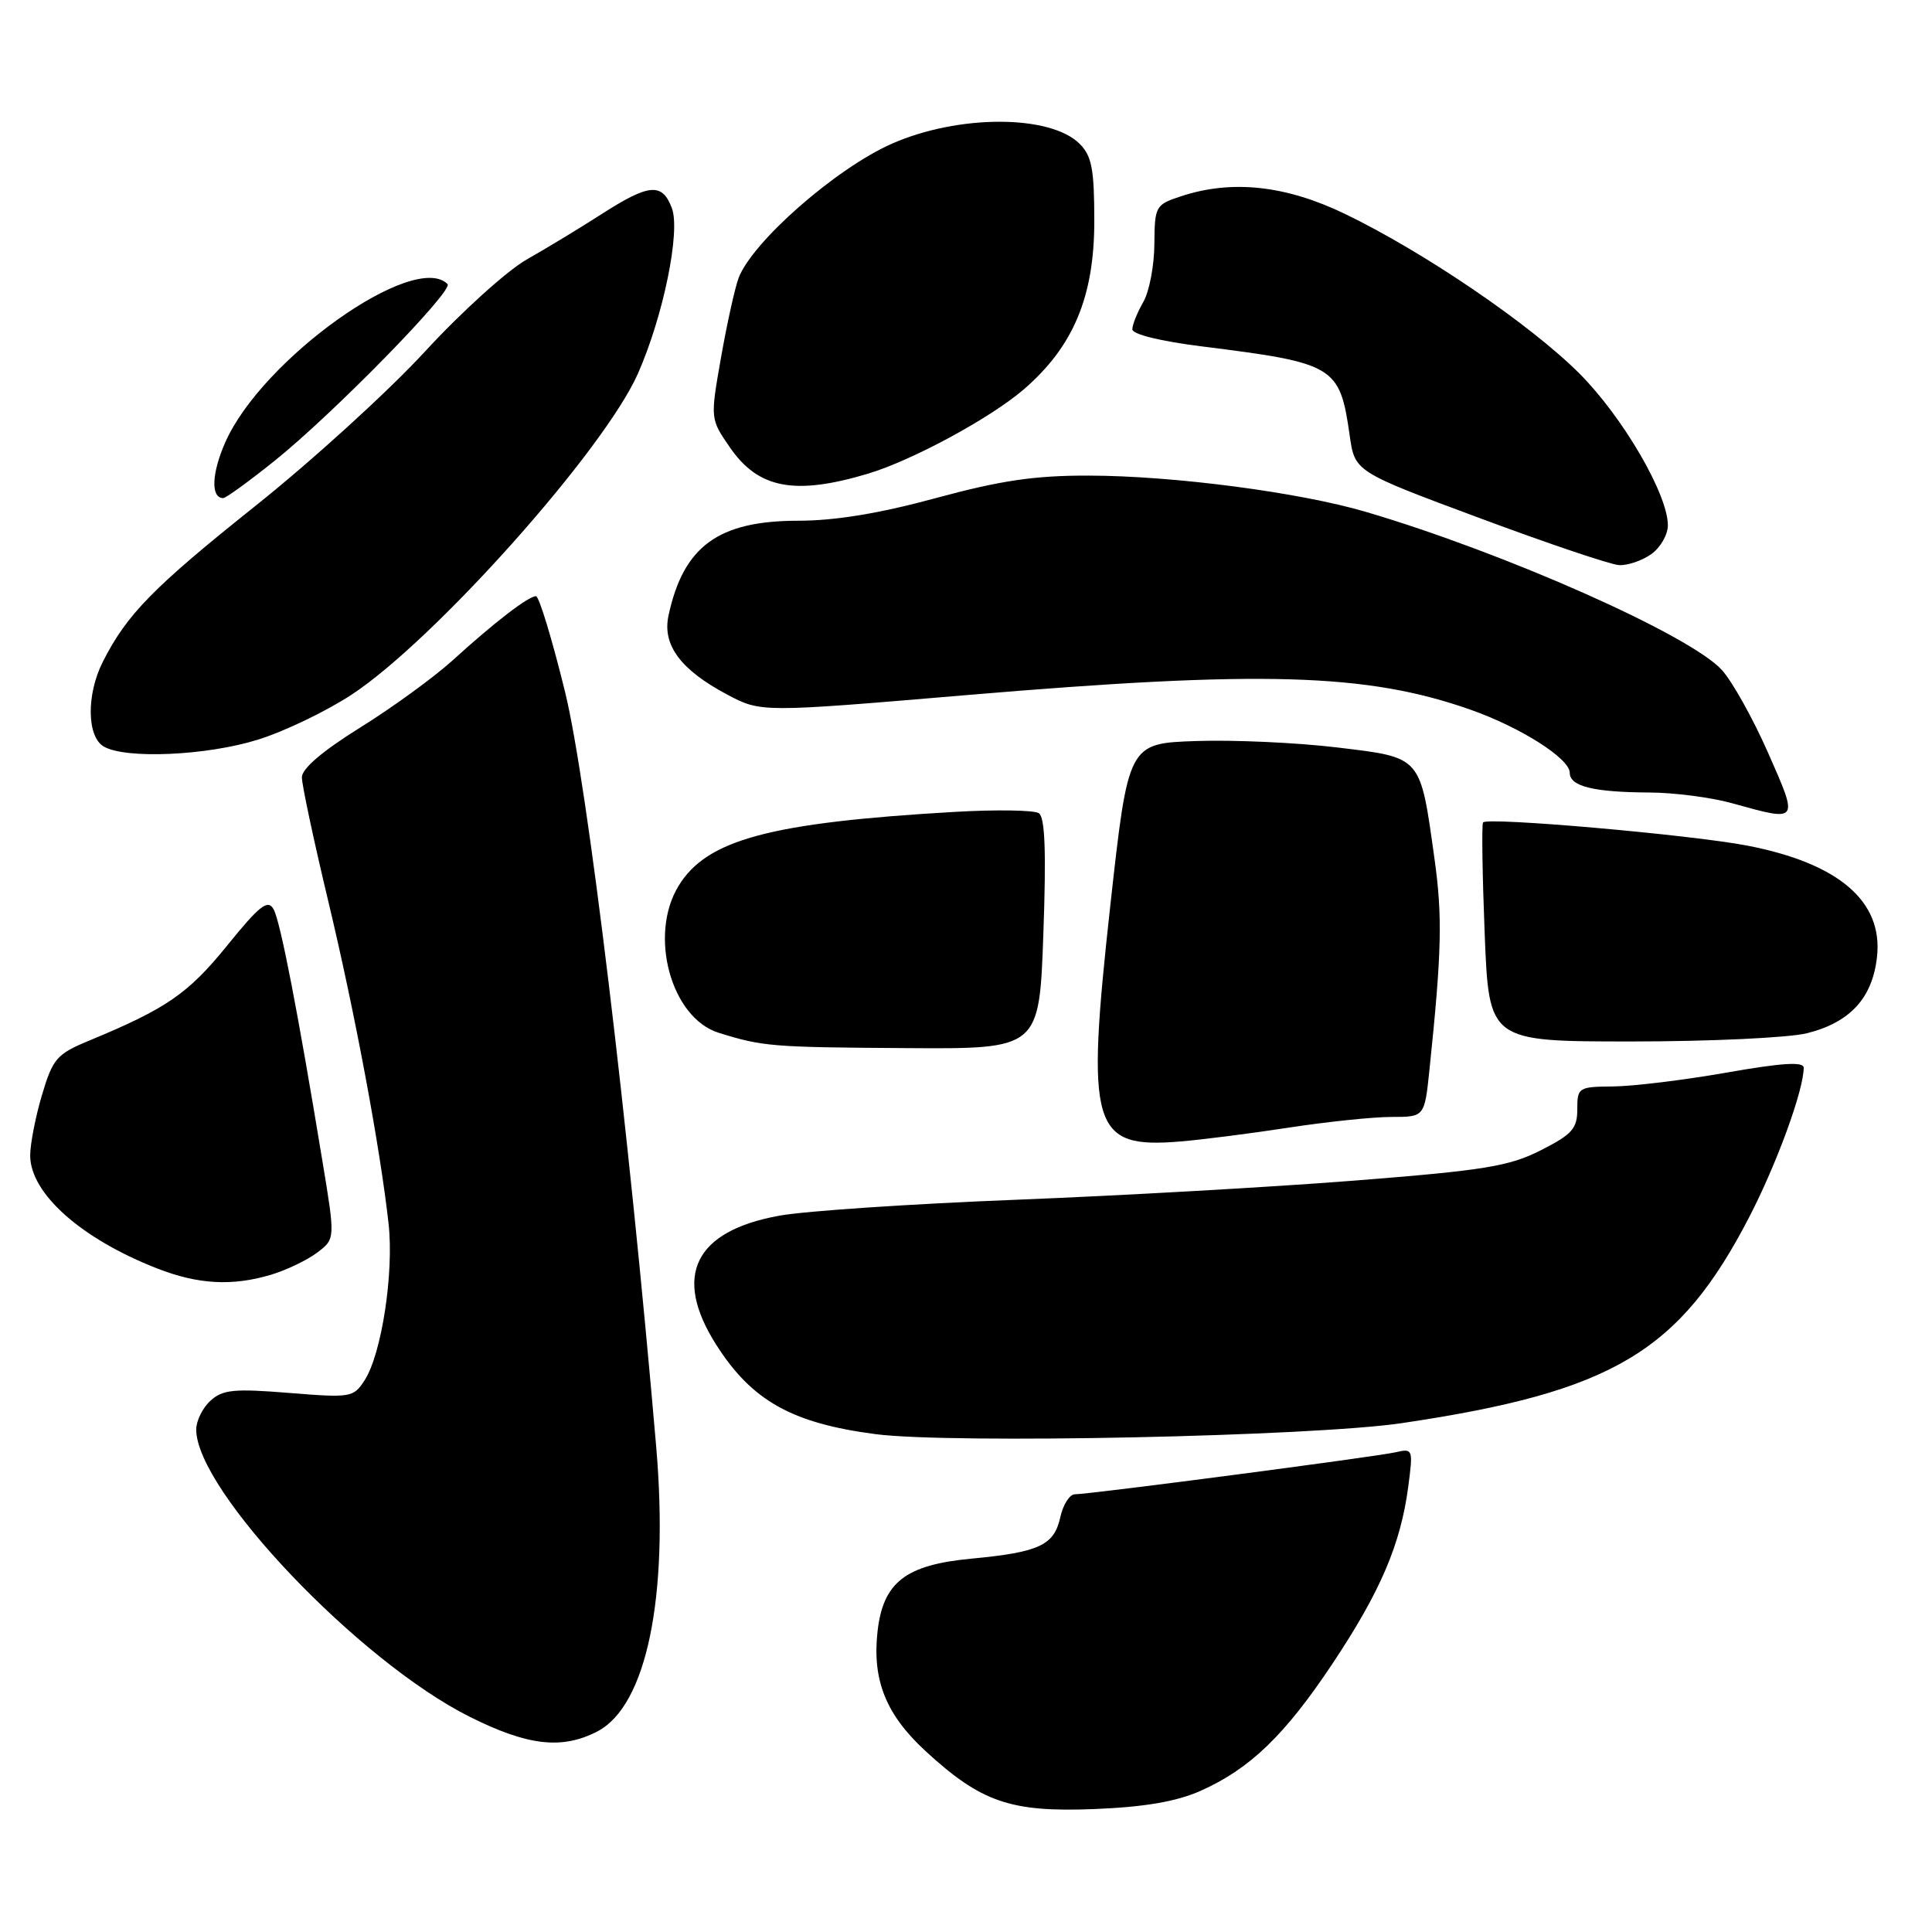 <?xml version="1.0" encoding="UTF-8" standalone="no"?>
<!DOCTYPE svg PUBLIC "-//W3C//DTD SVG 1.1//EN" "http://www.w3.org/Graphics/SVG/1.1/DTD/svg11.dtd" >
<svg xmlns="http://www.w3.org/2000/svg" xmlns:xlink="http://www.w3.org/1999/xlink" version="1.1" viewBox="0 0 256 256">
 <g >
 <path fill="currentColor"
d=" M 159.05 237.31 C 165.61 234.40 170.27 229.91 176.61 220.37 C 182.89 210.93 185.58 204.66 186.59 197.07 C 187.26 191.99 187.23 191.90 184.89 192.44 C 182.22 193.04 144.39 198.00 142.42 198.00 C 141.73 198.00 140.86 199.38 140.49 201.06 C 139.67 204.76 137.70 205.68 128.71 206.53 C 119.99 207.35 117.02 209.65 116.28 216.16 C 115.56 222.62 117.38 227.17 122.61 232.00 C 130.00 238.81 133.91 240.15 145.00 239.71 C 151.68 239.44 155.85 238.72 159.05 237.31 Z  M 79.14 229.43 C 85.67 226.05 88.65 211.63 86.95 191.70 C 83.30 149.14 77.83 103.80 74.89 91.75 C 73.17 84.74 71.43 79.00 71.02 79.00 C 70.01 79.00 65.48 82.49 60.00 87.48 C 57.52 89.73 52.01 93.74 47.75 96.39 C 42.75 99.50 40.00 101.84 40.00 103.00 C 40.00 103.99 41.57 111.36 43.49 119.38 C 47.03 134.19 50.35 151.91 51.49 162.16 C 52.21 168.65 50.57 179.39 48.32 182.88 C 46.84 185.18 46.50 185.23 38.29 184.57 C 31.03 183.98 29.51 184.13 27.90 185.59 C 26.85 186.54 26.00 188.26 26.00 189.42 C 26.00 197.49 47.57 220.14 62.23 227.48 C 69.93 231.33 74.45 231.85 79.14 229.43 Z  M 185.77 188.57 C 213.68 184.42 222.50 179.19 231.77 161.29 C 235.43 154.23 239.00 144.44 239.00 141.48 C 239.00 140.65 236.13 140.83 228.75 142.13 C 223.11 143.12 216.36 143.94 213.75 143.96 C 209.15 144.00 209.00 144.10 209.00 146.98 C 209.00 149.55 208.32 150.31 204.16 152.42 C 199.96 154.55 196.70 155.08 179.41 156.44 C 168.46 157.30 148.25 158.44 134.50 158.98 C 120.75 159.52 106.70 160.46 103.29 161.08 C 92.03 163.11 89.11 169.05 94.88 178.15 C 99.60 185.59 104.91 188.58 116.00 190.03 C 126.05 191.34 173.85 190.34 185.77 188.57 Z  M 35.94 168.90 C 37.96 168.29 40.70 166.98 42.02 165.98 C 44.43 164.17 44.43 164.17 42.72 153.84 C 39.43 133.84 37.15 122.10 36.25 120.48 C 35.49 119.12 34.42 119.95 30.06 125.34 C 24.90 131.69 22.06 133.64 11.81 137.89 C 7.51 139.67 7.00 140.26 5.56 145.10 C 4.70 147.99 4.00 151.60 4.00 153.10 C 4.00 158.13 10.75 164.14 20.81 168.07 C 26.25 170.20 30.78 170.45 35.94 168.90 Z  M 170.74 149.42 C 175.82 148.64 181.95 148.00 184.37 148.00 C 188.76 148.00 188.76 148.00 189.41 141.75 C 191.04 126.13 191.15 121.44 190.07 113.74 C 188.16 100.08 188.44 100.40 177.17 99.04 C 171.85 98.40 163.45 98.02 158.50 98.19 C 149.50 98.50 149.50 98.50 147.12 120.00 C 143.86 149.55 144.65 152.23 156.42 151.25 C 159.22 151.02 165.66 150.20 170.74 149.42 Z  M 138.25 123.75 C 138.64 112.85 138.47 108.29 137.65 107.75 C 137.02 107.34 132.00 107.26 126.50 107.58 C 102.01 109.00 93.65 111.25 89.91 117.39 C 85.92 123.92 88.92 134.88 95.23 136.85 C 101.06 138.67 102.26 138.77 120.10 138.88 C 137.71 139.00 137.71 139.00 138.25 123.75 Z  M 239.47 136.90 C 245.15 135.47 248.11 132.24 248.71 126.81 C 249.54 119.43 243.64 114.38 231.48 112.04 C 223.97 110.60 196.97 108.23 196.51 108.98 C 196.32 109.28 196.42 115.94 196.73 123.77 C 197.30 138.00 197.30 138.00 216.21 138.00 C 226.62 138.00 237.07 137.51 239.47 136.90 Z  M 234.28 99.75 C 232.28 95.21 229.52 90.27 228.15 88.77 C 223.93 84.14 199.43 73.26 181.00 67.83 C 172.19 65.23 155.48 63.04 144.27 63.02 C 137.08 63.00 132.59 63.67 124.00 66.00 C 116.51 68.04 110.64 69.00 105.73 69.00 C 95.17 69.01 90.55 72.39 88.58 81.57 C 87.74 85.47 90.19 88.76 96.35 92.03 C 100.83 94.41 100.83 94.41 128.12 92.10 C 167.19 88.80 181.08 89.20 194.83 94.03 C 201.48 96.37 208.00 100.51 208.00 102.40 C 208.00 104.19 211.12 104.97 218.50 105.01 C 221.80 105.02 226.75 105.66 229.50 106.43 C 238.42 108.91 238.36 109.00 234.28 99.75 Z  M 34.14 98.02 C 37.64 96.94 43.23 94.25 46.57 92.06 C 57.55 84.86 80.05 59.63 84.53 49.50 C 87.89 41.90 90.20 30.64 89.02 27.56 C 87.74 24.18 86.01 24.33 79.73 28.36 C 76.86 30.21 72.39 32.91 69.82 34.37 C 67.24 35.82 61.16 41.31 56.32 46.57 C 51.47 51.84 41.34 61.06 33.80 67.07 C 20.29 77.85 16.79 81.42 13.62 87.70 C 11.44 92.01 11.50 97.61 13.75 98.92 C 16.64 100.60 27.36 100.13 34.14 98.02 Z  M 218.78 73.44 C 220.00 72.59 221.00 70.86 221.00 69.60 C 221.00 65.49 215.02 55.24 209.27 49.48 C 202.76 42.98 188.74 33.43 178.25 28.36 C 170.36 24.55 163.23 23.78 156.48 26.01 C 153.11 27.12 153.00 27.32 152.96 32.33 C 152.95 35.17 152.29 38.62 151.50 40.00 C 150.71 41.38 150.05 43.00 150.04 43.62 C 150.01 44.29 153.74 45.21 159.25 45.90 C 176.90 48.11 177.52 48.48 178.84 57.69 C 179.52 62.50 179.52 62.50 196.01 68.63 C 205.08 72.01 213.41 74.82 214.53 74.88 C 215.64 74.95 217.56 74.30 218.78 73.44 Z  M 36.36 61.08 C 44.12 54.86 60.15 38.48 59.30 37.64 C 54.89 33.23 34.73 47.57 29.86 58.59 C 28.03 62.72 27.91 66.00 29.58 66.00 C 29.93 66.00 32.98 63.79 36.36 61.08 Z  M 115.00 62.77 C 120.85 61.02 131.26 55.39 135.66 51.59 C 142.23 45.92 145.00 39.31 145.00 29.30 C 145.00 22.41 144.67 20.67 143.06 19.06 C 139.16 15.16 126.96 15.16 118.16 19.05 C 110.78 22.31 99.70 32.02 97.87 36.83 C 97.38 38.14 96.33 42.88 95.54 47.36 C 94.11 55.50 94.11 55.50 96.70 59.26 C 100.47 64.75 105.29 65.67 115.00 62.77 Z "/>
</g>
</svg>